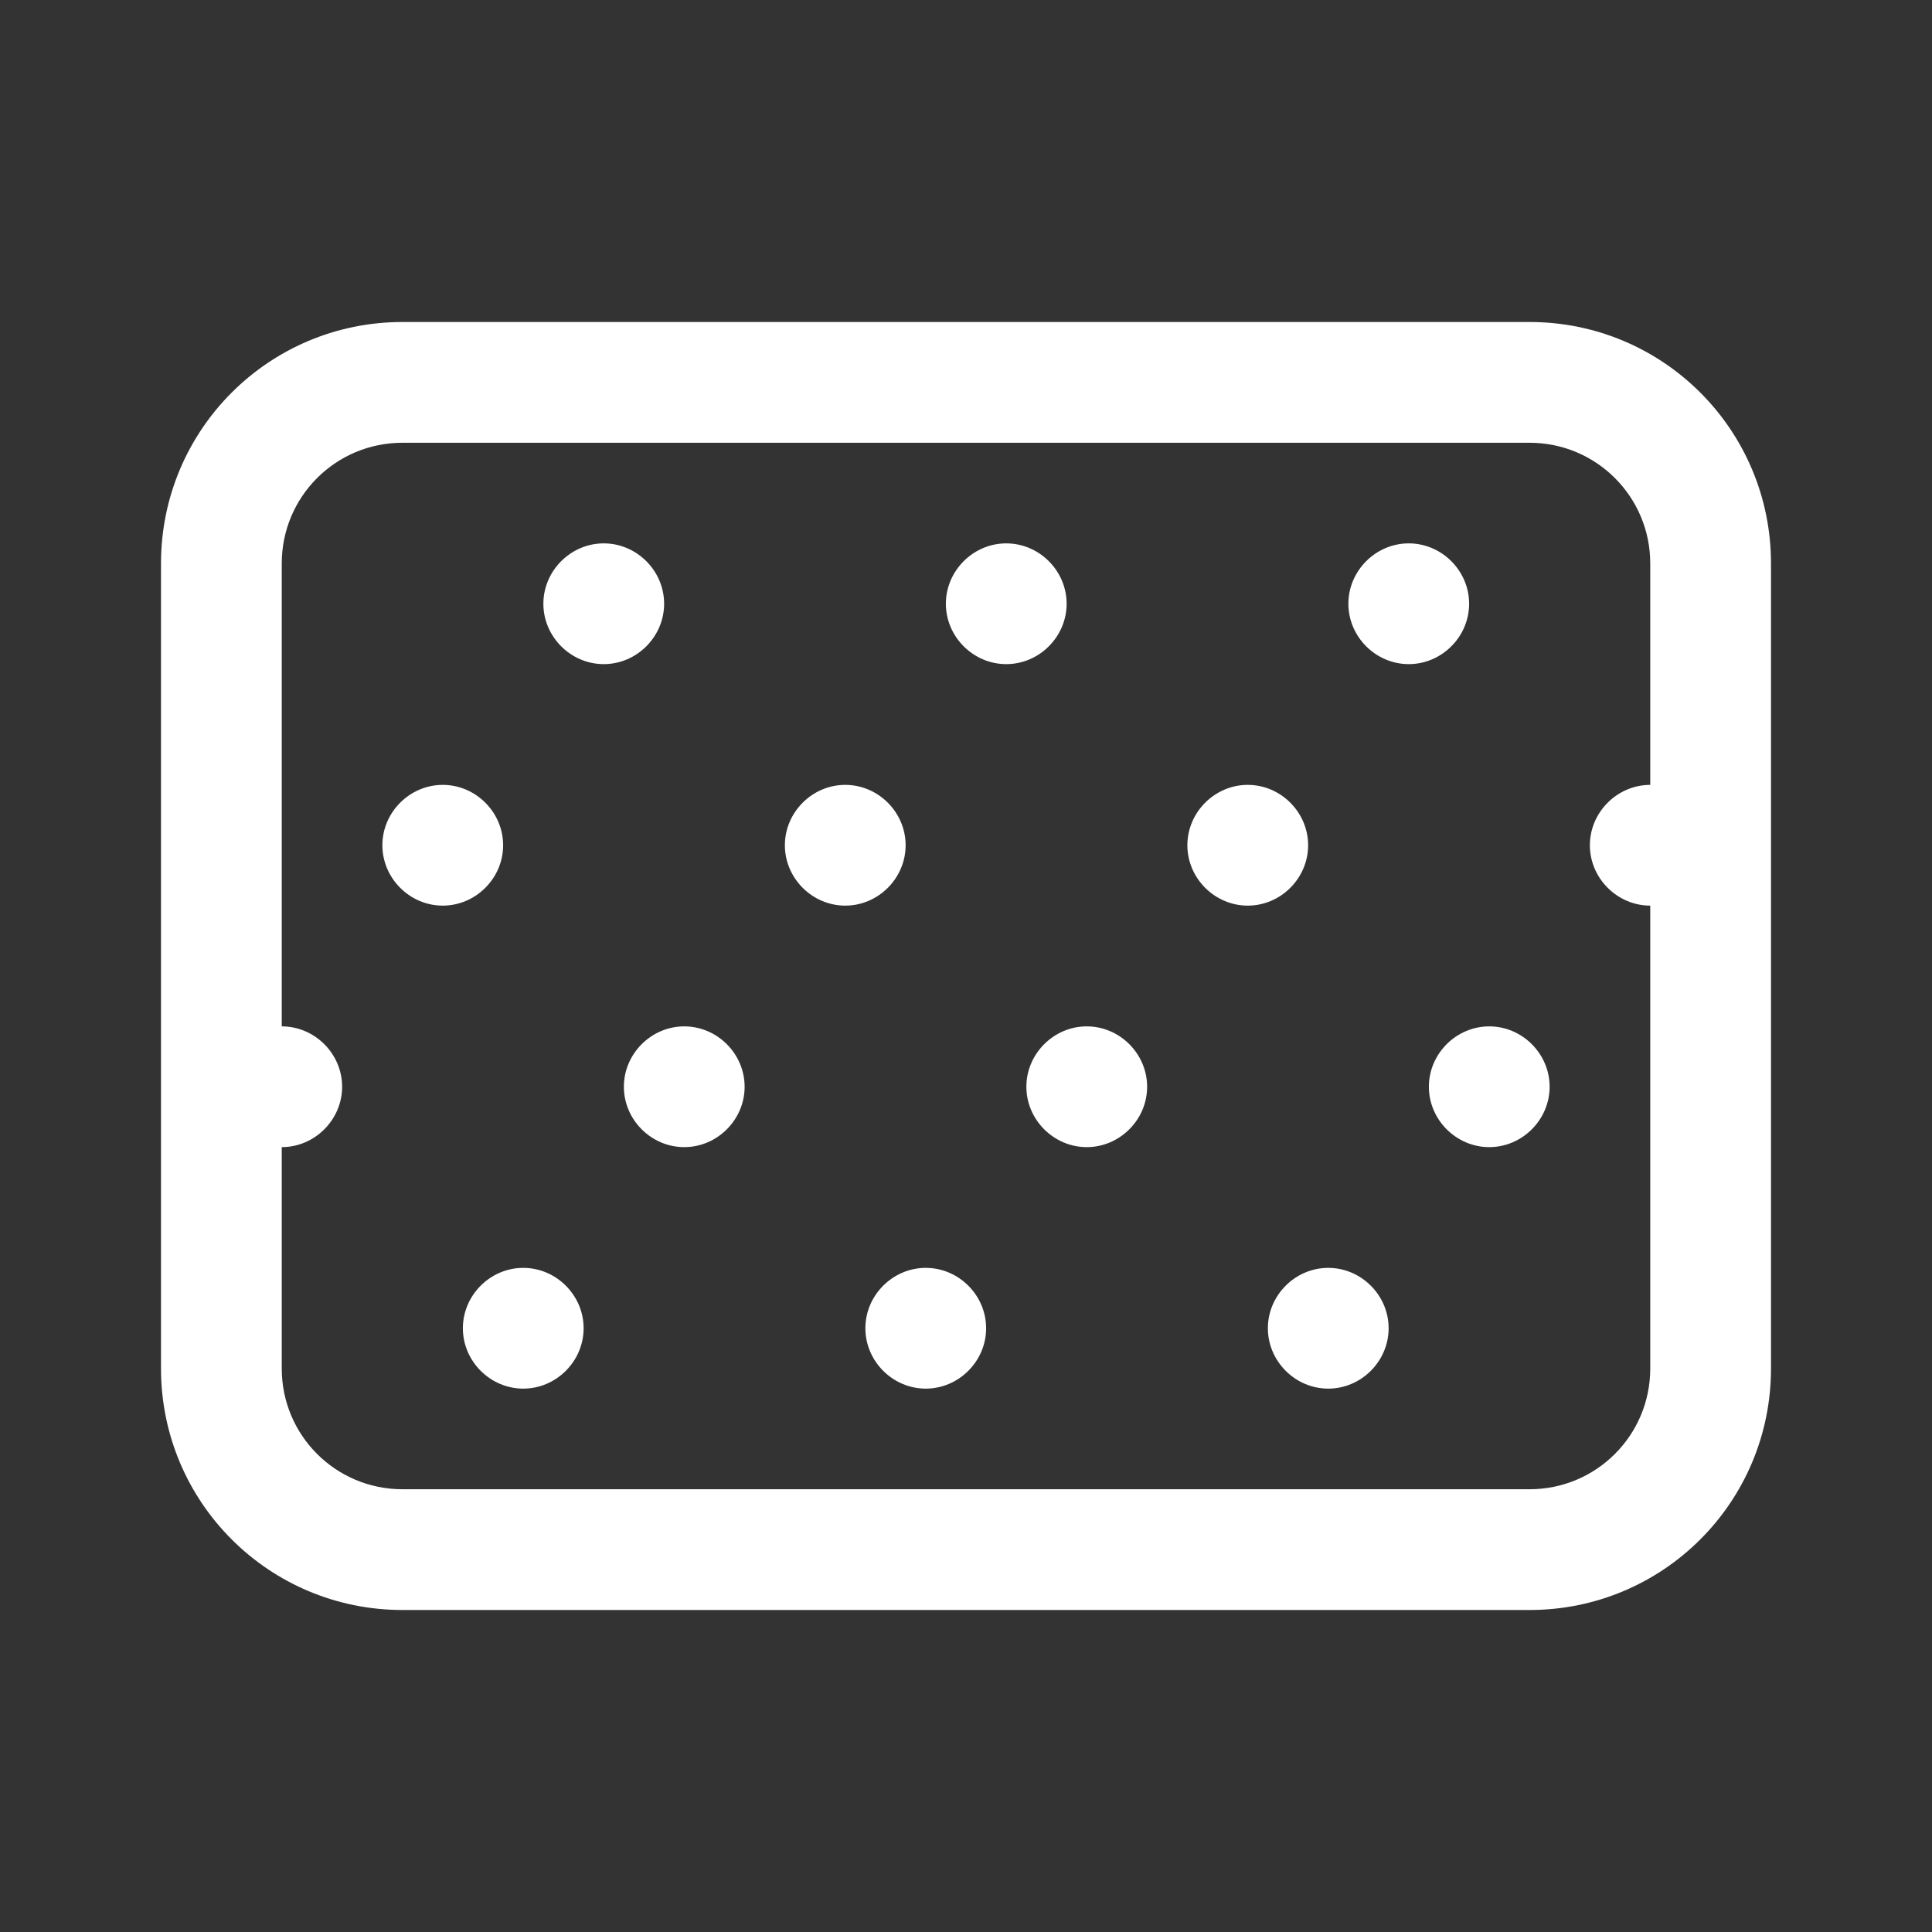 <?xml version="1.0" encoding="iso-8859-1"?>
<!DOCTYPE svg PUBLIC "-//W3C//DTD SVG 1.1//EN" "http://www.w3.org/Graphics/SVG/1.1/DTD/svg11.dtd">
<svg xmlns="http://www.w3.org/2000/svg" xmlns:xlink= "http://www.w3.org/1999/xlink" height="24" width="24" viewBox="0 0 24 24" aria-hidden="true" class="inline-block align-middle">
	<rect x="0" y="0" width="24" height="24" fill="#333333" stroke="none"/>
	<path d="M17.25,16.5 C17.25,16.91 16.91,17.25 16.5,17.25 C16.09,17.25 15.75,16.91 15.75,16.5 C15.75,16.09 16.09,15.75 16.5,15.75 C16.91,15.75 17.25,16.09 17.25,16.5 L17.25,16.5 Z M19.25,13.5 C19.25,13.91 18.91,14.25 18.5,14.25 C18.09,14.25 17.75,13.91 17.75,13.5 C17.75,13.09 18.09,12.75 18.5,12.75 C18.91,12.75 19.25,13.09 19.25,13.5 L19.25,13.5 Z M6.25,10.5 C6.25,10.91 5.91,11.25 5.5,11.25 C5.09,11.25 4.75,10.91 4.75,10.5 C4.75,10.09 5.09,9.75 5.5,9.75 C5.91,9.75 6.25,10.09 6.25,10.5 L6.25,10.5 Z M8.25,7.5 C8.25,7.91 7.91,8.25 7.5,8.25 C7.09,8.25 6.75,7.91 6.75,7.5 C6.75,7.09 7.09,6.75 7.5,6.75 C7.91,6.75 8.25,7.09 8.25,7.5 L8.25,7.5 Z M12.25,16.5 C12.25,16.91 11.91,17.25 11.5,17.25 C11.09,17.25 10.75,16.91 10.75,16.5 C10.75,16.09 11.09,15.75 11.5,15.75 C11.91,15.75 12.25,16.09 12.25,16.5 L12.25,16.5 Z M14.25,13.5 C14.25,13.91 13.91,14.25 13.5,14.25 C13.09,14.25 12.75,13.91 12.75,13.5 C12.75,13.09 13.09,12.75 13.5,12.75 C13.91,12.75 14.25,13.09 14.25,13.5 L14.25,13.5 Z M16.25,10.5 C16.25,10.91 15.91,11.25 15.5,11.25 C15.09,11.25 14.75,10.91 14.75,10.5 C14.75,10.09 15.09,9.75 15.5,9.75 C15.91,9.75 16.25,10.09 16.25,10.5 L16.25,10.5 Z M18.25,7.5 C18.25,7.91 17.91,8.25 17.5,8.25 C17.09,8.25 16.75,7.91 16.75,7.5 C16.75,7.09 17.09,6.75 17.5,6.75 C17.91,6.75 18.25,7.09 18.25,7.5 L18.25,7.5 Z M7.25,16.5 C7.25,16.91 6.91,17.25 6.5,17.25 C6.09,17.25 5.75,16.91 5.75,16.5 C5.75,16.09 6.09,15.75 6.5,15.75 C6.91,15.75 7.25,16.09 7.25,16.5 L7.25,16.5 Z M9.25,13.5 C9.25,13.91 8.91,14.25 8.5,14.25 C8.09,14.25 7.75,13.91 7.75,13.5 C7.75,13.09 8.09,12.75 8.5,12.75 C8.91,12.75 9.25,13.09 9.25,13.5 L9.25,13.5 Z M11.25,10.5 C11.25,10.91 10.91,11.25 10.5,11.25 C10.09,11.25 9.75,10.91 9.75,10.5 C9.75,10.09 10.09,9.75 10.5,9.75 C10.91,9.75 11.25,10.09 11.25,10.5 L11.25,10.5 Z M13.25,7.5 C13.25,7.91 12.91,8.25 12.5,8.25 C12.09,8.25 11.75,7.91 11.75,7.5 C11.75,7.09 12.09,6.75 12.5,6.75 C12.91,6.75 13.25,7.09 13.25,7.5 L13.25,7.5 Z M20.5,9.75 C20.09,9.75 19.75,10.09 19.75,10.5 C19.75,10.91 20.09,11.25 20.5,11.25 L20.5,17 C20.5,17.83 19.83,18.5 19,18.5 L5,18.5 C4.17,18.5 3.5,17.83 3.5,17 L3.5,14.25 C3.91,14.25 4.25,13.91 4.25,13.5 C4.25,13.09 3.91,12.75 3.5,12.75 L3.5,7 C3.5,6.17 4.17,5.5 5,5.5 L19,5.5 C19.83,5.5 20.5,6.17 20.5,7 L20.5,9.75 Z M19,4 L5,4 C3.34,4 2,5.34 2,7 L2,17 C2,18.66 3.34,20 5,20 L19,20 C20.66,20 22,18.66 22,17 L22,7 C22,5.34 20.66,4 19,4 L19,4 Z" fill="white"></path>
</svg>